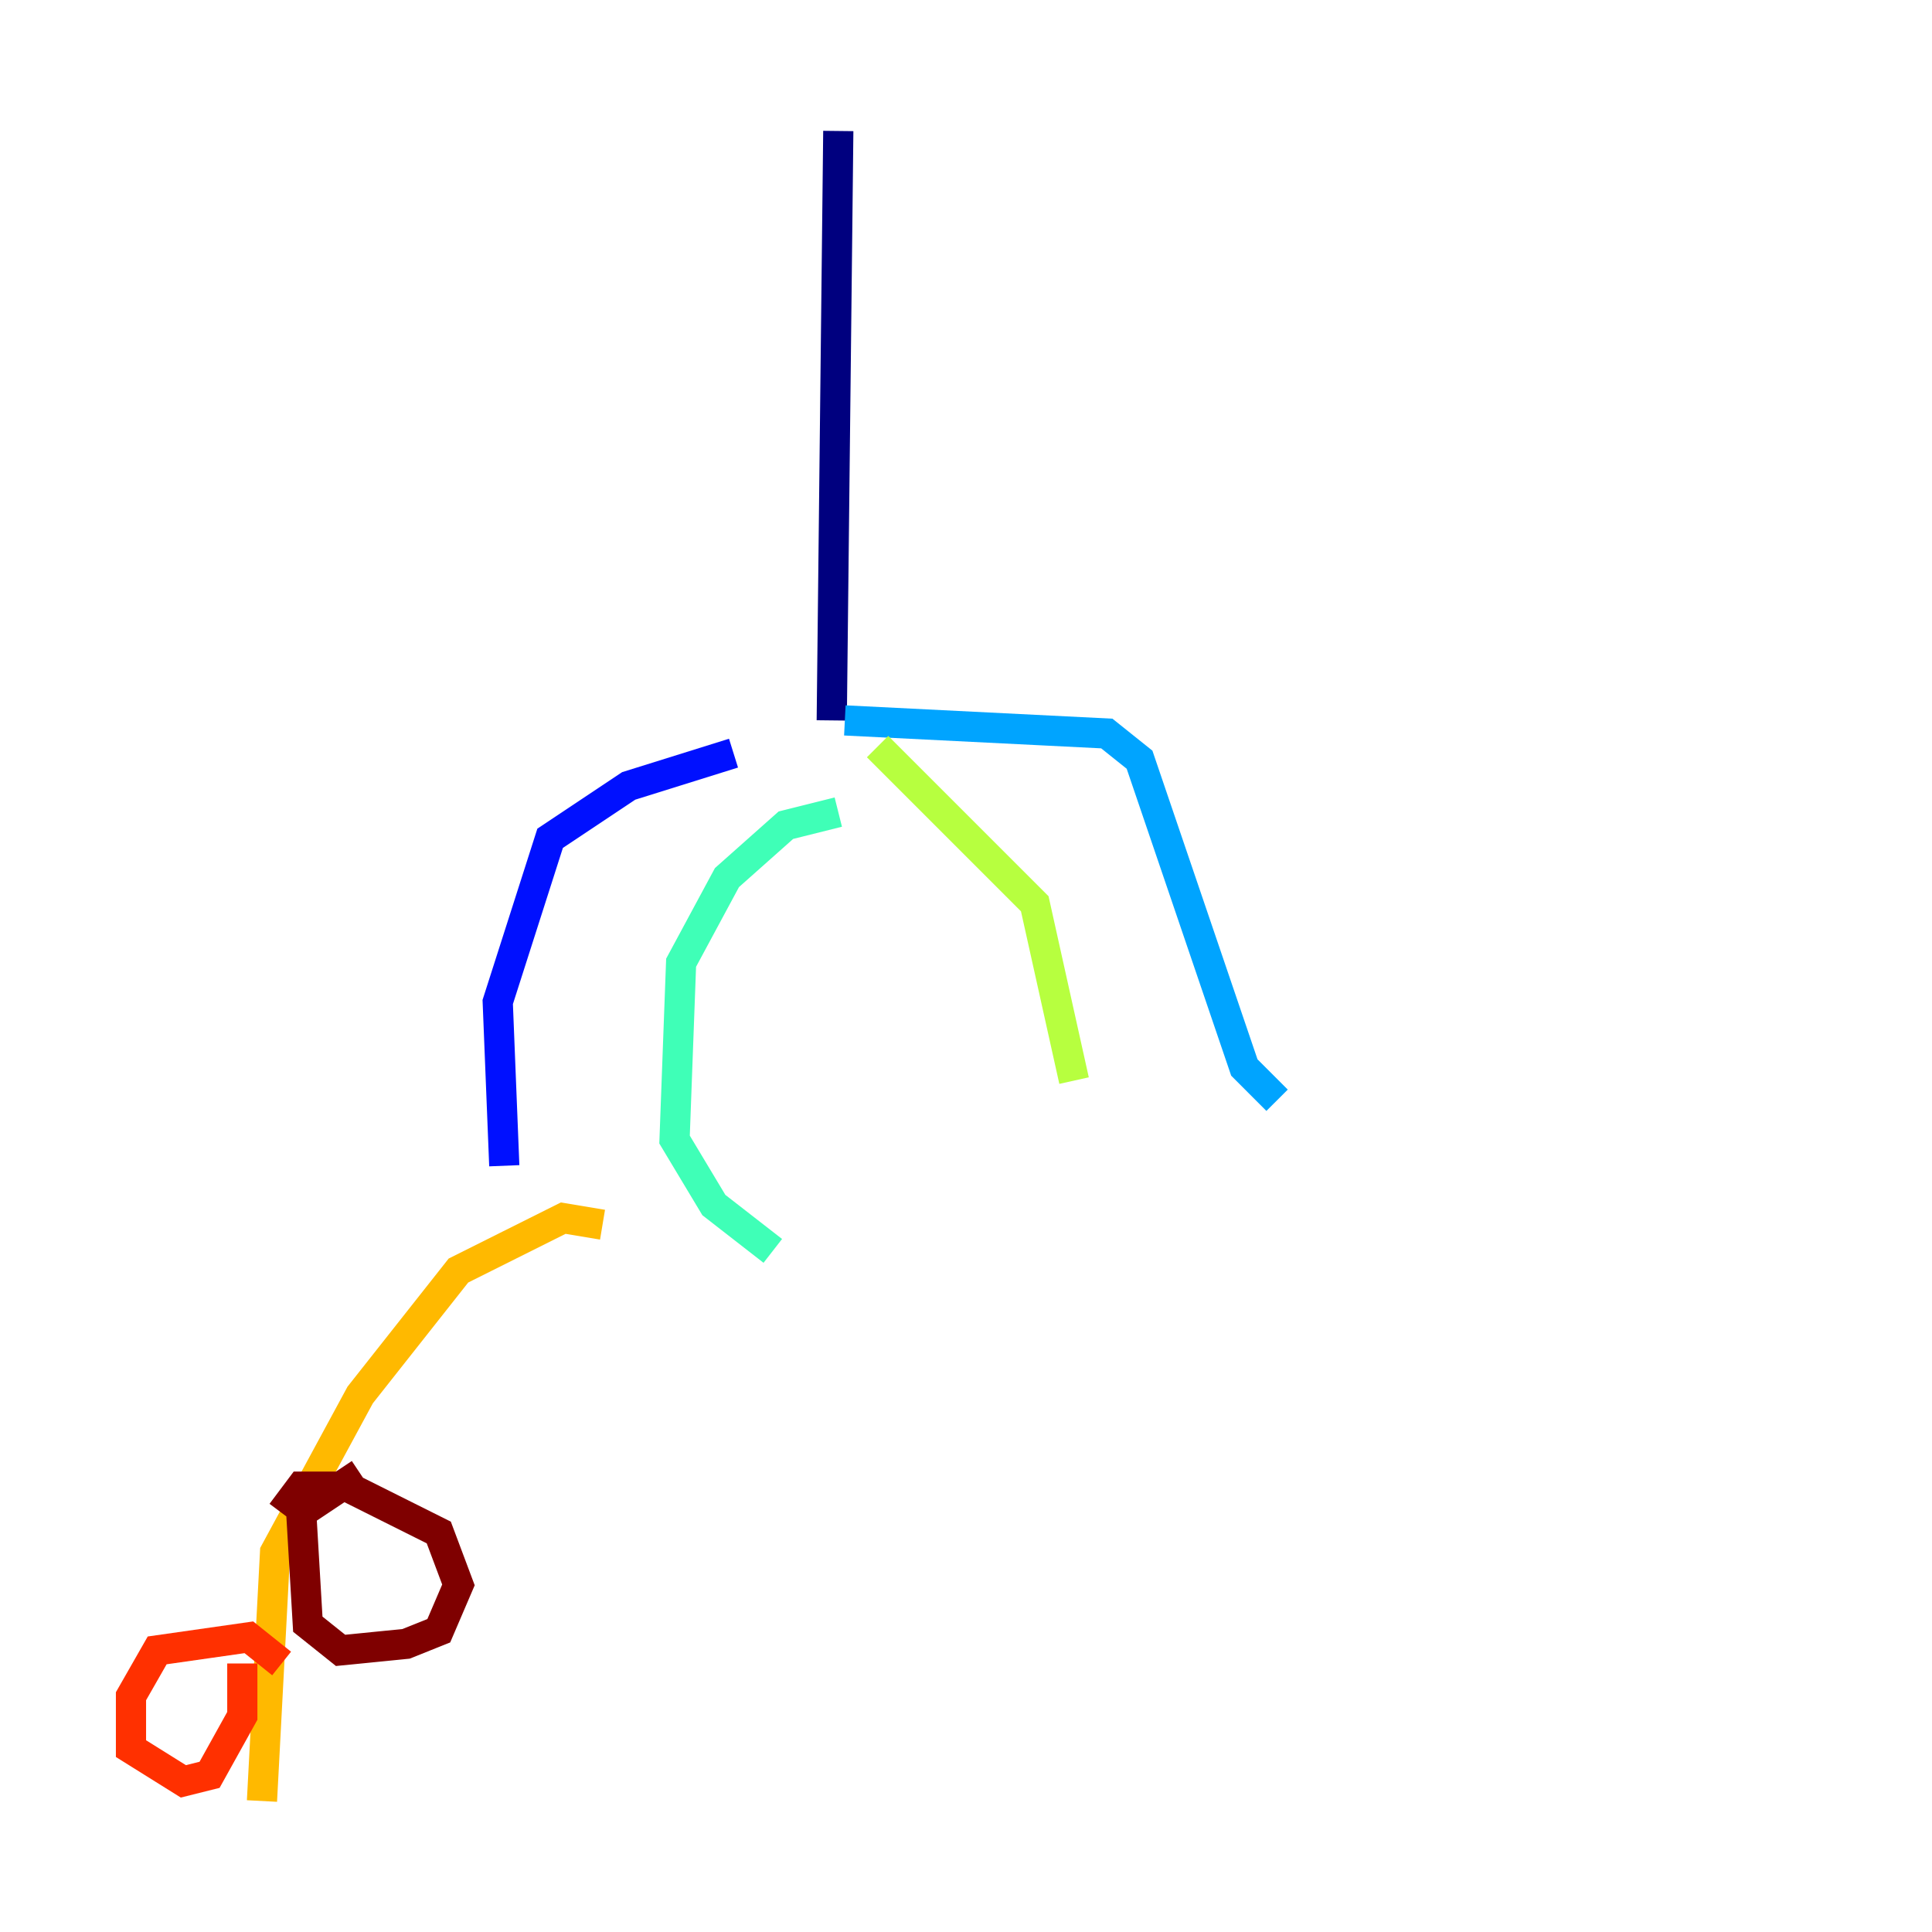 <?xml version="1.0" encoding="utf-8" ?>
<svg baseProfile="tiny" height="128" version="1.2" viewBox="0,0,128,128" width="128" xmlns="http://www.w3.org/2000/svg" xmlns:ev="http://www.w3.org/2001/xml-events" xmlns:xlink="http://www.w3.org/1999/xlink"><defs /><polyline fill="none" points="55.539,8.678 55.105,47.729" stroke="#00007f" stroke-width="2" /><polyline fill="none" points="48.597,49.898 41.654,52.068 36.447,55.539 32.976,66.386 33.41,77.234" stroke="#0010ff" stroke-width="2" /><polyline fill="none" points="55.973,47.729 73.329,48.597 75.498,50.332 82.441,70.725 84.61,72.895" stroke="#00a4ff" stroke-width="2" /><polyline fill="none" points="55.539,53.803 52.068,54.671 48.163,58.142 45.125,63.783 44.691,75.498 47.295,79.837 51.2,82.875" stroke="#3fffb7" stroke-width="2" /><polyline fill="none" points="58.142,49.464 68.556,59.878 71.159,71.593" stroke="#b7ff3f" stroke-width="2" /><polyline fill="none" points="39.919,81.139 37.315,80.705 30.373,84.176 23.864,92.42 18.224,102.834 17.356,119.322" stroke="#ffb900" stroke-width="2" /><polyline fill="none" points="18.658,110.21 16.488,108.475 10.414,109.342 8.678,112.38 8.678,115.851 12.149,118.02 13.885,117.586 16.054,113.681 16.054,110.21" stroke="#ff3000" stroke-width="2" /><polyline fill="none" points="23.864,97.627 19.959,100.231 20.393,107.607 22.563,109.342 26.902,108.909 29.071,108.041 30.373,105.003 29.071,101.532 22.997,98.495 19.959,98.495 18.658,100.231" stroke="#7f0000" stroke-width="2" /></svg>
